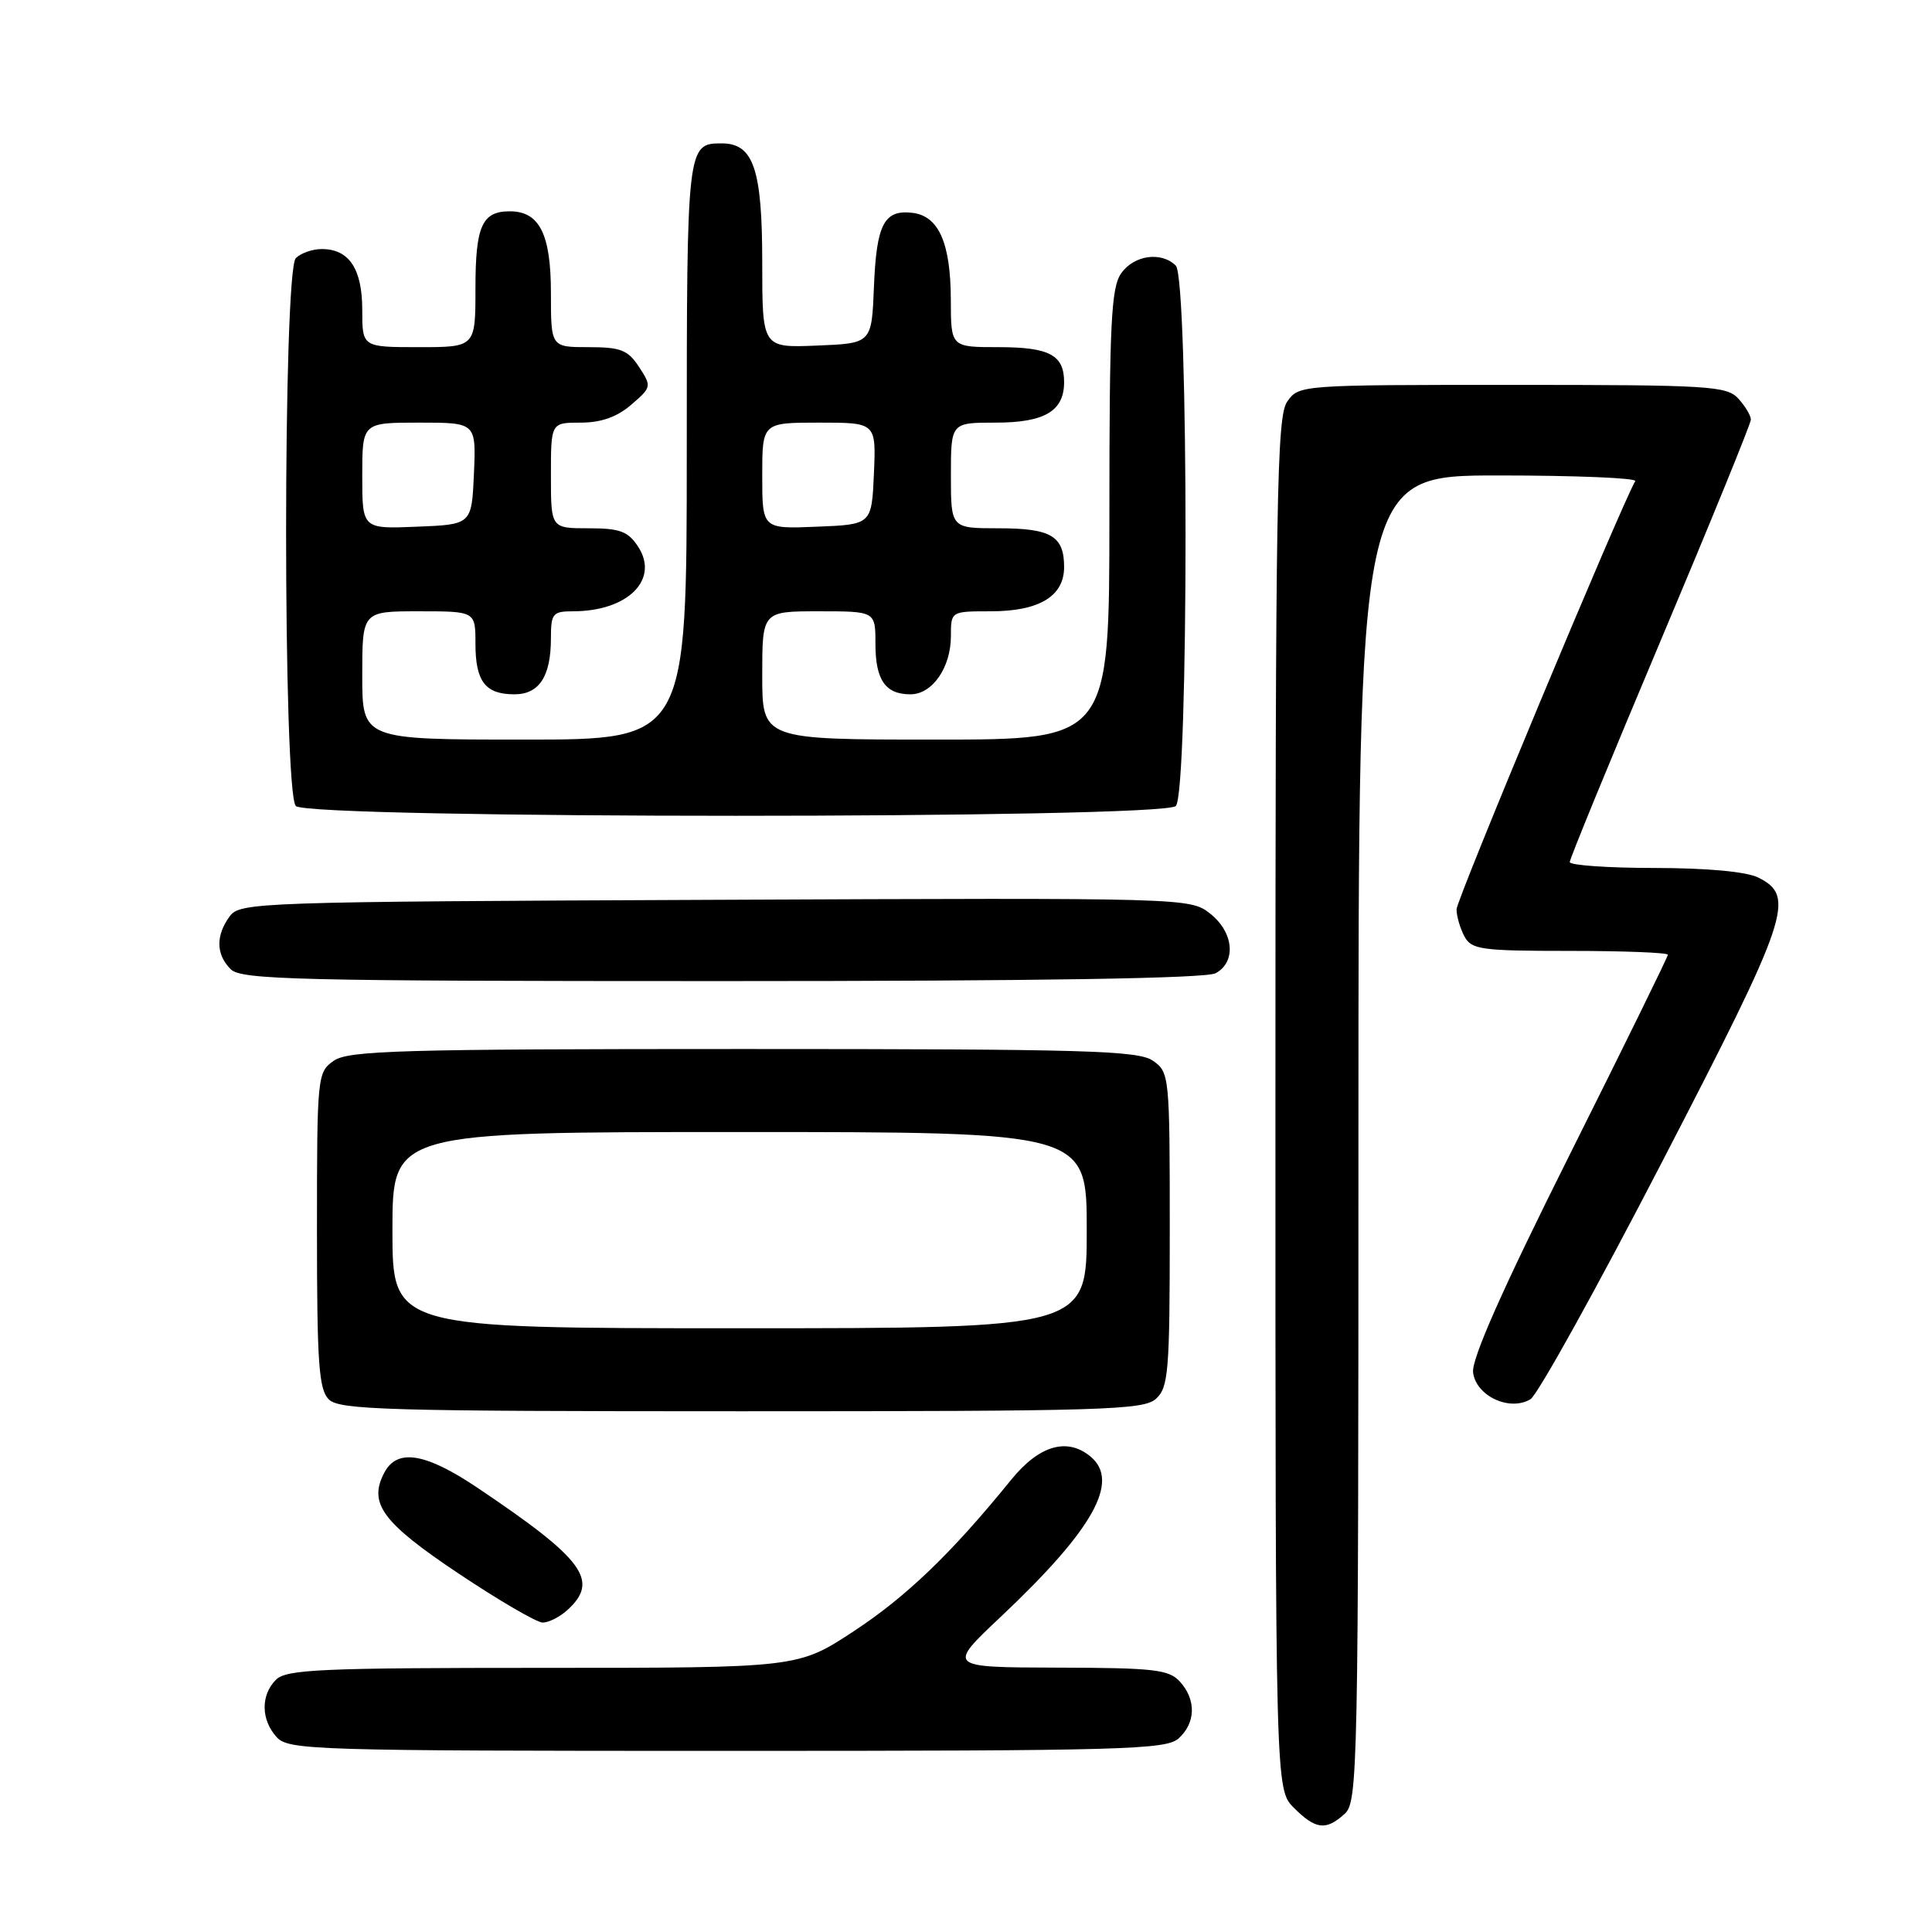 <?xml version="1.0" encoding="UTF-8" standalone="no"?>
<!DOCTYPE svg PUBLIC "-//W3C//DTD SVG 1.1//EN" "http://www.w3.org/Graphics/SVG/1.1/DTD/svg11.dtd" >
<svg xmlns="http://www.w3.org/2000/svg" xmlns:xlink="http://www.w3.org/1999/xlink" version="1.1" viewBox="0 0 256 256">
 <g >
 <path fill="currentColor"
d=" M 178.17 240.35 C 179.92 238.77 180.00 234.68 180.00 150.85 C 180.00 63.00 180.00 63.00 198.56 63.00 C 208.77 63.00 216.92 63.34 216.68 63.75 C 214.83 66.89 193.00 119.21 193.00 120.49 C 193.00 121.39 193.47 123.00 194.04 124.07 C 194.98 125.83 196.24 126.00 208.04 126.00 C 215.17 126.00 221.00 126.23 221.00 126.51 C 221.00 126.79 215.12 138.76 207.94 153.11 C 199.07 170.84 194.99 180.05 195.19 181.84 C 195.56 184.97 200.04 187.07 202.80 185.40 C 203.74 184.83 211.59 170.67 220.25 153.93 C 237.08 121.42 237.97 118.79 233.00 116.29 C 231.44 115.50 226.27 115.02 219.25 115.01 C 213.06 115.01 208.00 114.65 208.00 114.23 C 208.00 113.80 213.40 100.65 220.00 85.00 C 226.60 69.35 232.00 56.12 232.00 55.60 C 232.00 55.08 231.26 53.83 230.35 52.83 C 228.82 51.14 226.54 51.00 200.40 51.00 C 172.30 51.00 172.10 51.01 170.56 53.22 C 169.18 55.19 169.00 65.68 169.00 146.27 C 169.00 237.09 169.00 237.09 171.45 239.55 C 174.34 242.43 175.69 242.59 178.17 240.35 Z  M 156.17 230.35 C 158.45 228.29 158.52 225.23 156.35 222.83 C 154.89 221.22 152.94 221.00 140.10 220.97 C 125.50 220.93 125.50 220.93 132.62 214.22 C 144.87 202.67 148.45 196.28 144.50 193.00 C 141.40 190.43 137.69 191.52 134.00 196.06 C 126.11 205.79 120.11 211.56 113.12 216.15 C 105.74 221.00 105.74 221.00 71.94 221.00 C 42.55 221.00 37.94 221.20 36.57 222.57 C 34.53 224.61 34.57 227.87 36.65 230.17 C 38.22 231.90 41.39 232.00 96.33 232.00 C 148.91 232.00 154.51 231.84 156.17 230.35 Z  M 75.17 213.35 C 79.47 209.45 77.41 206.64 63.30 197.16 C 56.40 192.52 52.66 191.90 50.95 195.09 C 48.76 199.18 50.62 201.72 60.76 208.50 C 66.11 212.07 71.13 215.00 71.91 215.00 C 72.70 215.00 74.17 214.26 75.17 213.35 Z  M 153.17 185.35 C 154.83 183.84 155.00 181.77 155.00 162.90 C 155.00 142.55 154.95 142.08 152.78 140.56 C 150.84 139.20 144.00 139.00 98.50 139.00 C 53.00 139.00 46.16 139.20 44.22 140.56 C 42.05 142.08 42.00 142.55 42.00 162.99 C 42.00 180.63 42.24 184.10 43.57 185.43 C 44.96 186.82 51.30 187.00 98.24 187.00 C 146.25 187.00 151.52 186.84 153.17 185.35 Z  M 161.07 128.96 C 163.85 127.47 163.49 123.53 160.34 121.05 C 157.69 118.97 157.31 118.96 94.76 119.23 C 33.79 119.49 31.79 119.56 30.42 121.44 C 28.57 123.98 28.62 126.48 30.57 128.43 C 31.97 129.82 39.25 130.00 95.64 130.00 C 137.49 130.00 159.79 129.65 161.07 128.96 Z  M 155.80 106.80 C 157.52 105.08 157.52 36.92 155.80 35.20 C 153.89 33.29 150.25 33.80 148.56 36.22 C 147.23 38.11 147.00 42.89 147.00 68.22 C 147.00 98.00 147.00 98.00 124.00 98.00 C 101.00 98.00 101.00 98.00 101.00 89.50 C 101.00 81.00 101.00 81.00 108.50 81.00 C 116.00 81.00 116.00 81.00 116.00 85.30 C 116.00 90.10 117.31 92.00 120.64 92.00 C 123.54 92.00 126.00 88.45 126.00 84.28 C 126.00 81.00 126.00 81.00 131.28 81.00 C 137.69 81.00 141.00 79.01 141.00 75.14 C 141.00 71.02 139.27 70.00 132.30 70.00 C 126.00 70.00 126.00 70.00 126.00 63.00 C 126.00 56.00 126.00 56.00 131.93 56.00 C 138.42 56.00 141.00 54.47 141.00 50.63 C 141.00 47.04 139.05 46.00 132.30 46.00 C 126.00 46.00 126.00 46.00 125.99 39.75 C 125.97 32.19 124.39 28.61 120.89 28.20 C 117.14 27.76 116.13 29.72 115.80 38.04 C 115.50 45.50 115.50 45.50 108.25 45.79 C 101.00 46.09 101.00 46.09 101.00 34.77 C 101.00 22.40 99.84 19.00 95.64 19.00 C 91.03 19.00 91.00 19.22 91.00 59.70 C 91.00 98.00 91.00 98.00 69.50 98.00 C 48.00 98.00 48.00 98.00 48.00 89.50 C 48.00 81.00 48.00 81.00 55.50 81.00 C 63.00 81.00 63.00 81.00 63.00 85.30 C 63.00 90.30 64.31 92.00 68.16 92.00 C 71.45 92.00 73.00 89.62 73.00 84.57 C 73.00 81.29 73.24 81.00 75.93 81.00 C 83.18 81.00 87.41 76.80 84.55 72.43 C 83.21 70.40 82.15 70.00 77.98 70.00 C 73.00 70.00 73.00 70.00 73.00 63.00 C 73.00 56.00 73.00 56.00 76.94 56.00 C 79.65 56.00 81.75 55.26 83.64 53.63 C 86.34 51.31 86.36 51.20 84.68 48.63 C 83.20 46.37 82.25 46.00 77.98 46.00 C 73.00 46.00 73.00 46.00 73.00 38.83 C 73.00 31.01 71.48 28.00 67.55 28.00 C 63.87 28.00 63.00 29.95 63.00 38.20 C 63.00 46.00 63.00 46.00 55.50 46.00 C 48.00 46.00 48.00 46.00 48.00 41.07 C 48.00 35.62 46.26 33.00 42.63 33.00 C 41.40 33.00 39.86 33.54 39.20 34.20 C 37.48 35.92 37.48 105.08 39.20 106.80 C 40.93 108.53 154.07 108.53 155.80 106.80 Z  M 52.00 163.00 C 52.00 150.00 52.00 150.00 98.00 150.00 C 144.00 150.00 144.00 150.00 144.00 163.00 C 144.00 176.00 144.00 176.00 98.00 176.00 C 52.00 176.00 52.00 176.00 52.00 163.00 Z  M 48.00 63.04 C 48.00 56.00 48.00 56.00 55.55 56.00 C 63.09 56.00 63.09 56.00 62.80 62.75 C 62.50 69.50 62.50 69.50 55.25 69.79 C 48.00 70.09 48.00 70.09 48.00 63.04 Z  M 101.00 63.04 C 101.00 56.00 101.00 56.00 108.55 56.00 C 116.09 56.00 116.09 56.00 115.80 62.75 C 115.50 69.50 115.50 69.50 108.25 69.79 C 101.00 70.09 101.00 70.09 101.00 63.04 Z "/>
</g>
</svg>